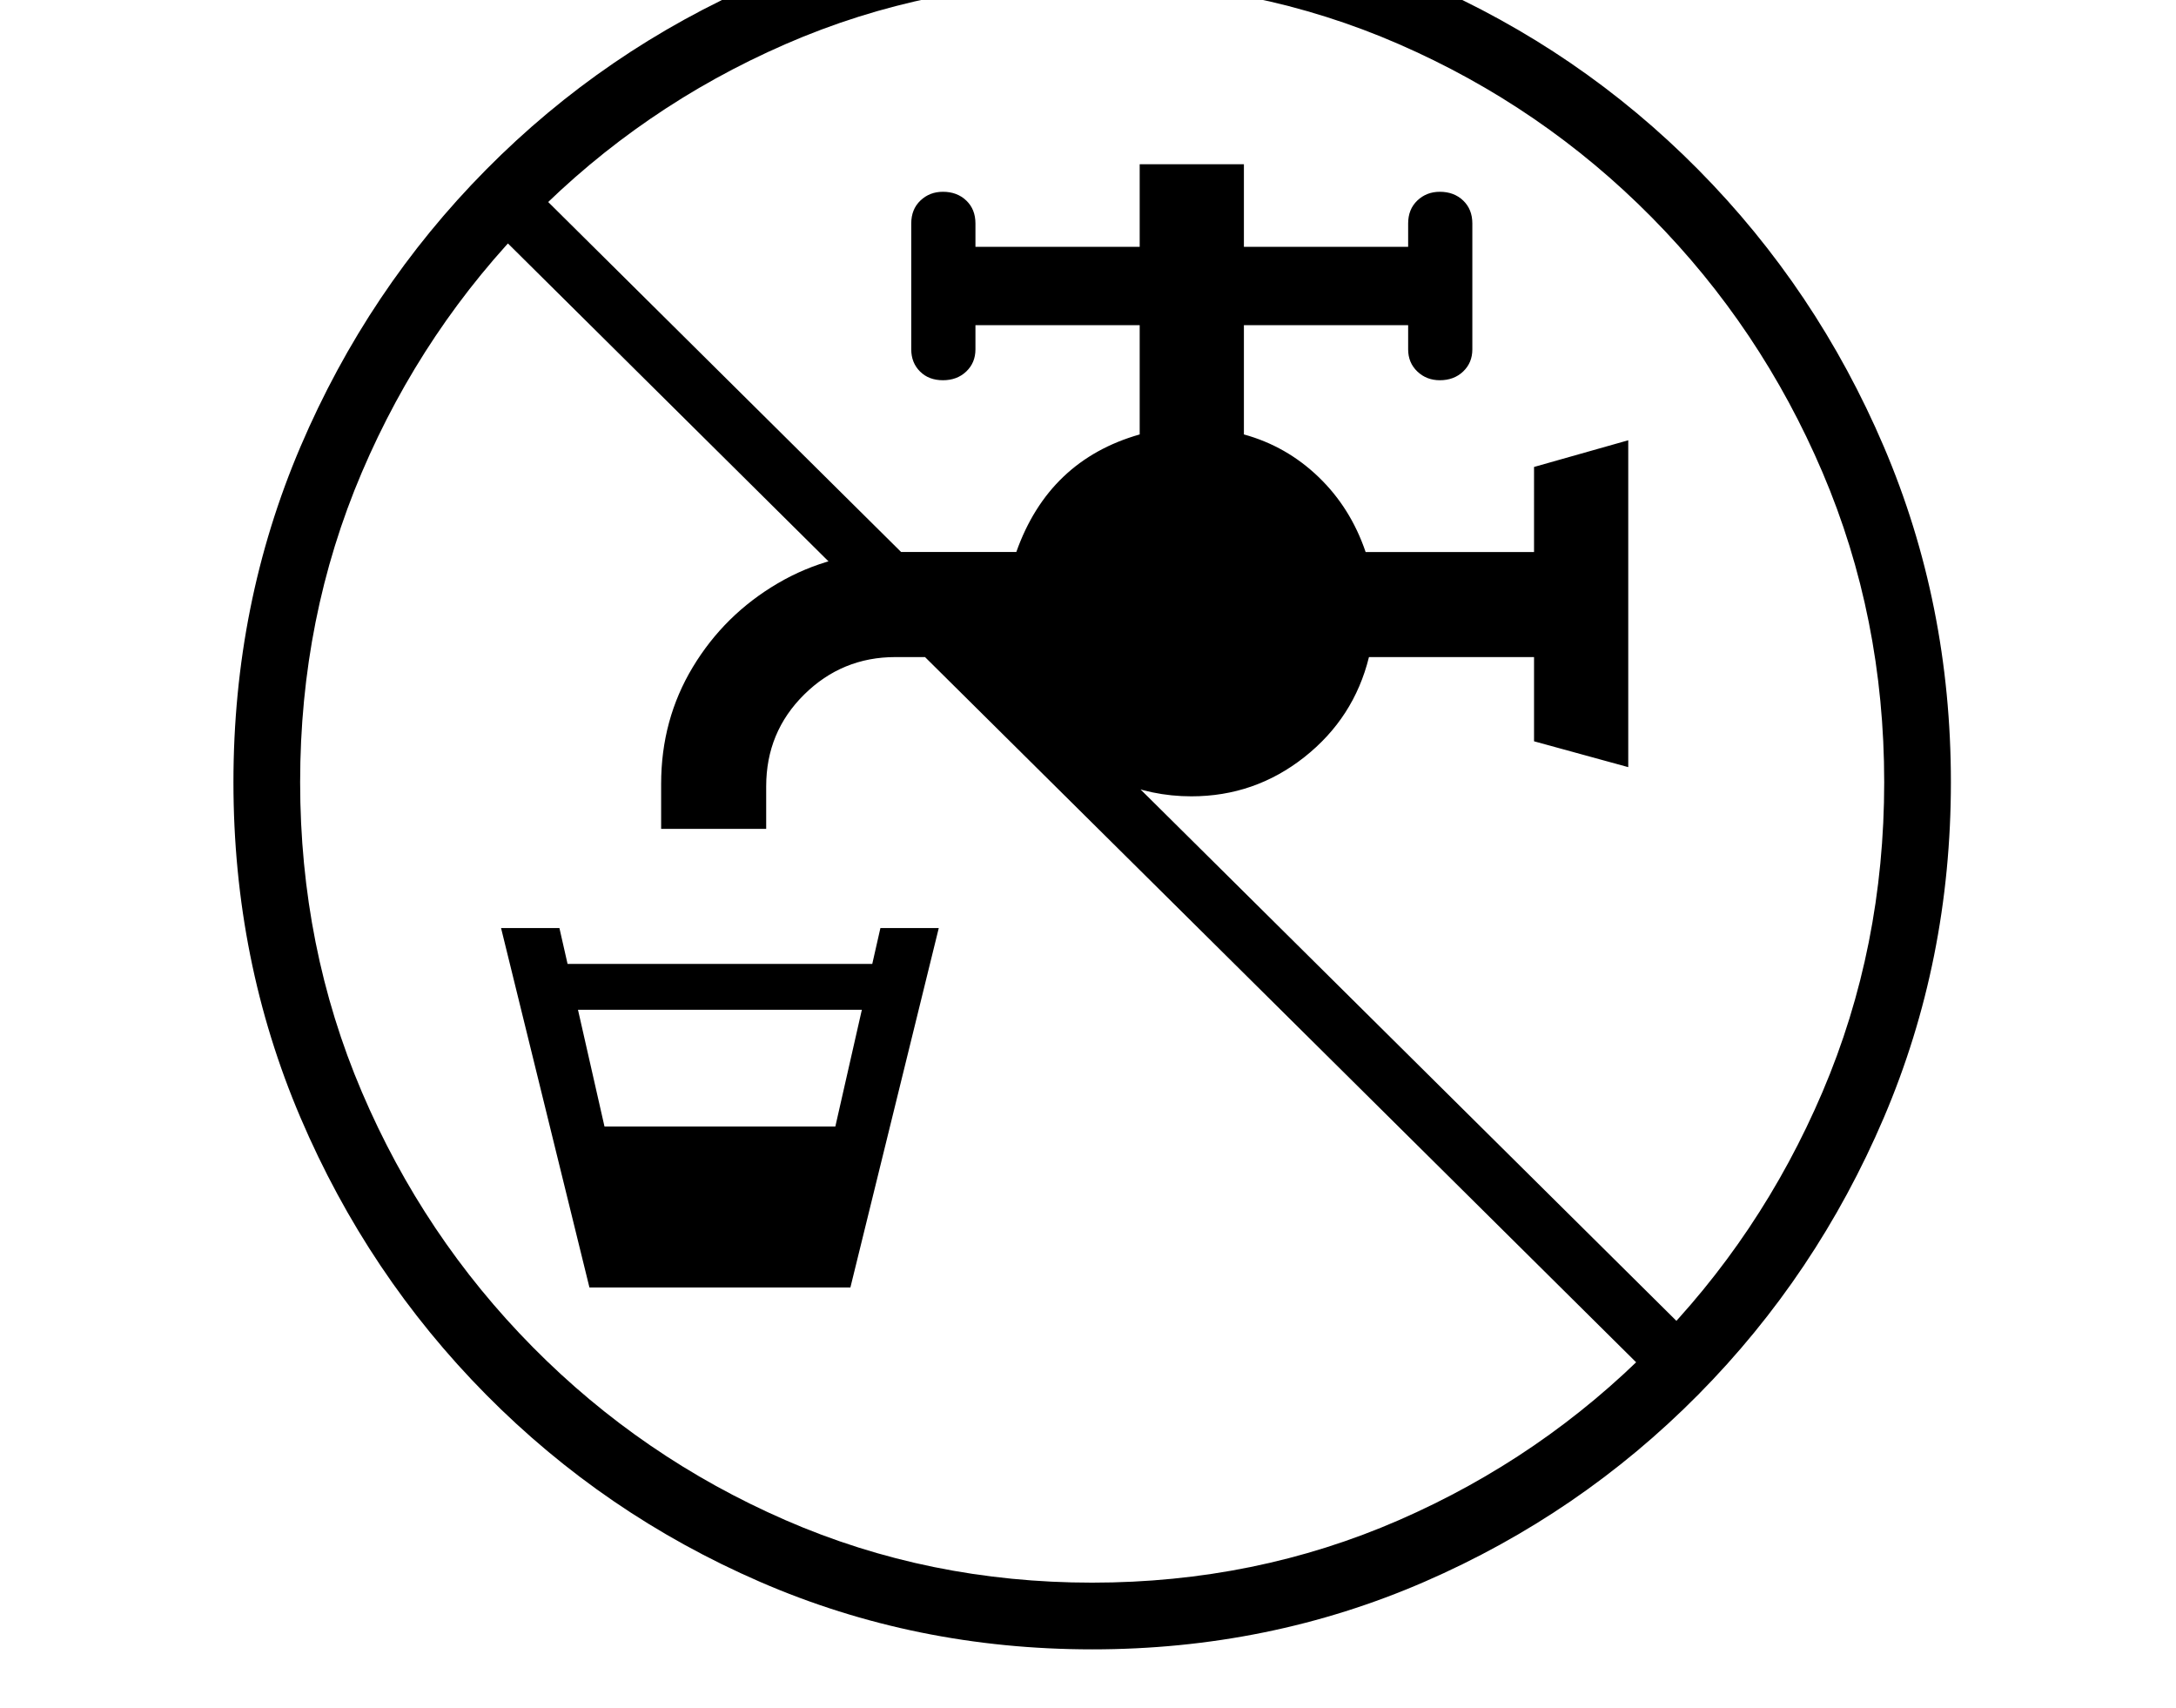 <svg xmlns="http://www.w3.org/2000/svg" viewBox="-10 0 2610 2048"><path d="m718 1509-39-158h347l-39 158zm-21 35-106-431h70l82 361h221l82-361h70l-106 431zm-50-333v-55h411v55zm136-217v-54q0-77 38-140t102-100.5 141-37.5h145q39-110 148-141V390h-197v29q0 16-11 26.5t-28 10.5-27.5-10.5T1083 419V268q0-17 11-27.5t27-10.5q17 0 28 10.5t11 27.5v28h197v-99h125v99h197v-28q0-17 11-27.5t27-10.5q17 0 28 10.5t11 27.5v151q0 16-11 26.5t-28 10.5q-16 0-27-10.5t-11-26.5v-29h-197v131q51 14 89.5 51t56.5 90h202V560l113-32v392l-113-31V788h-198q-18 73-77.5 120T1419 955q-48 0-91-19t-84-56l-100-92h-80q-64 0-109.5 45T909 943v51zm517 984q-212 0-398.5-81T573 1672.5t-222.5-332T270 938t80.5-402.5 222.5-332T901.5-21t398.5-81 398.5 81T2027 203.5t222.5 332T2330 938t-80.5 402.5-222.5 332-328.5 224.5-398.5 81zm0-80q196 0 368-75t303-207.5 205-306 74-371.5-74-371.5-205-306T1668 53t-368-75-368 75-303 207.5-205 306T350 938t74 371.5 205 306T932 1823t368 75zm684-233L567 260l49-49 1417 1405z"/></svg>